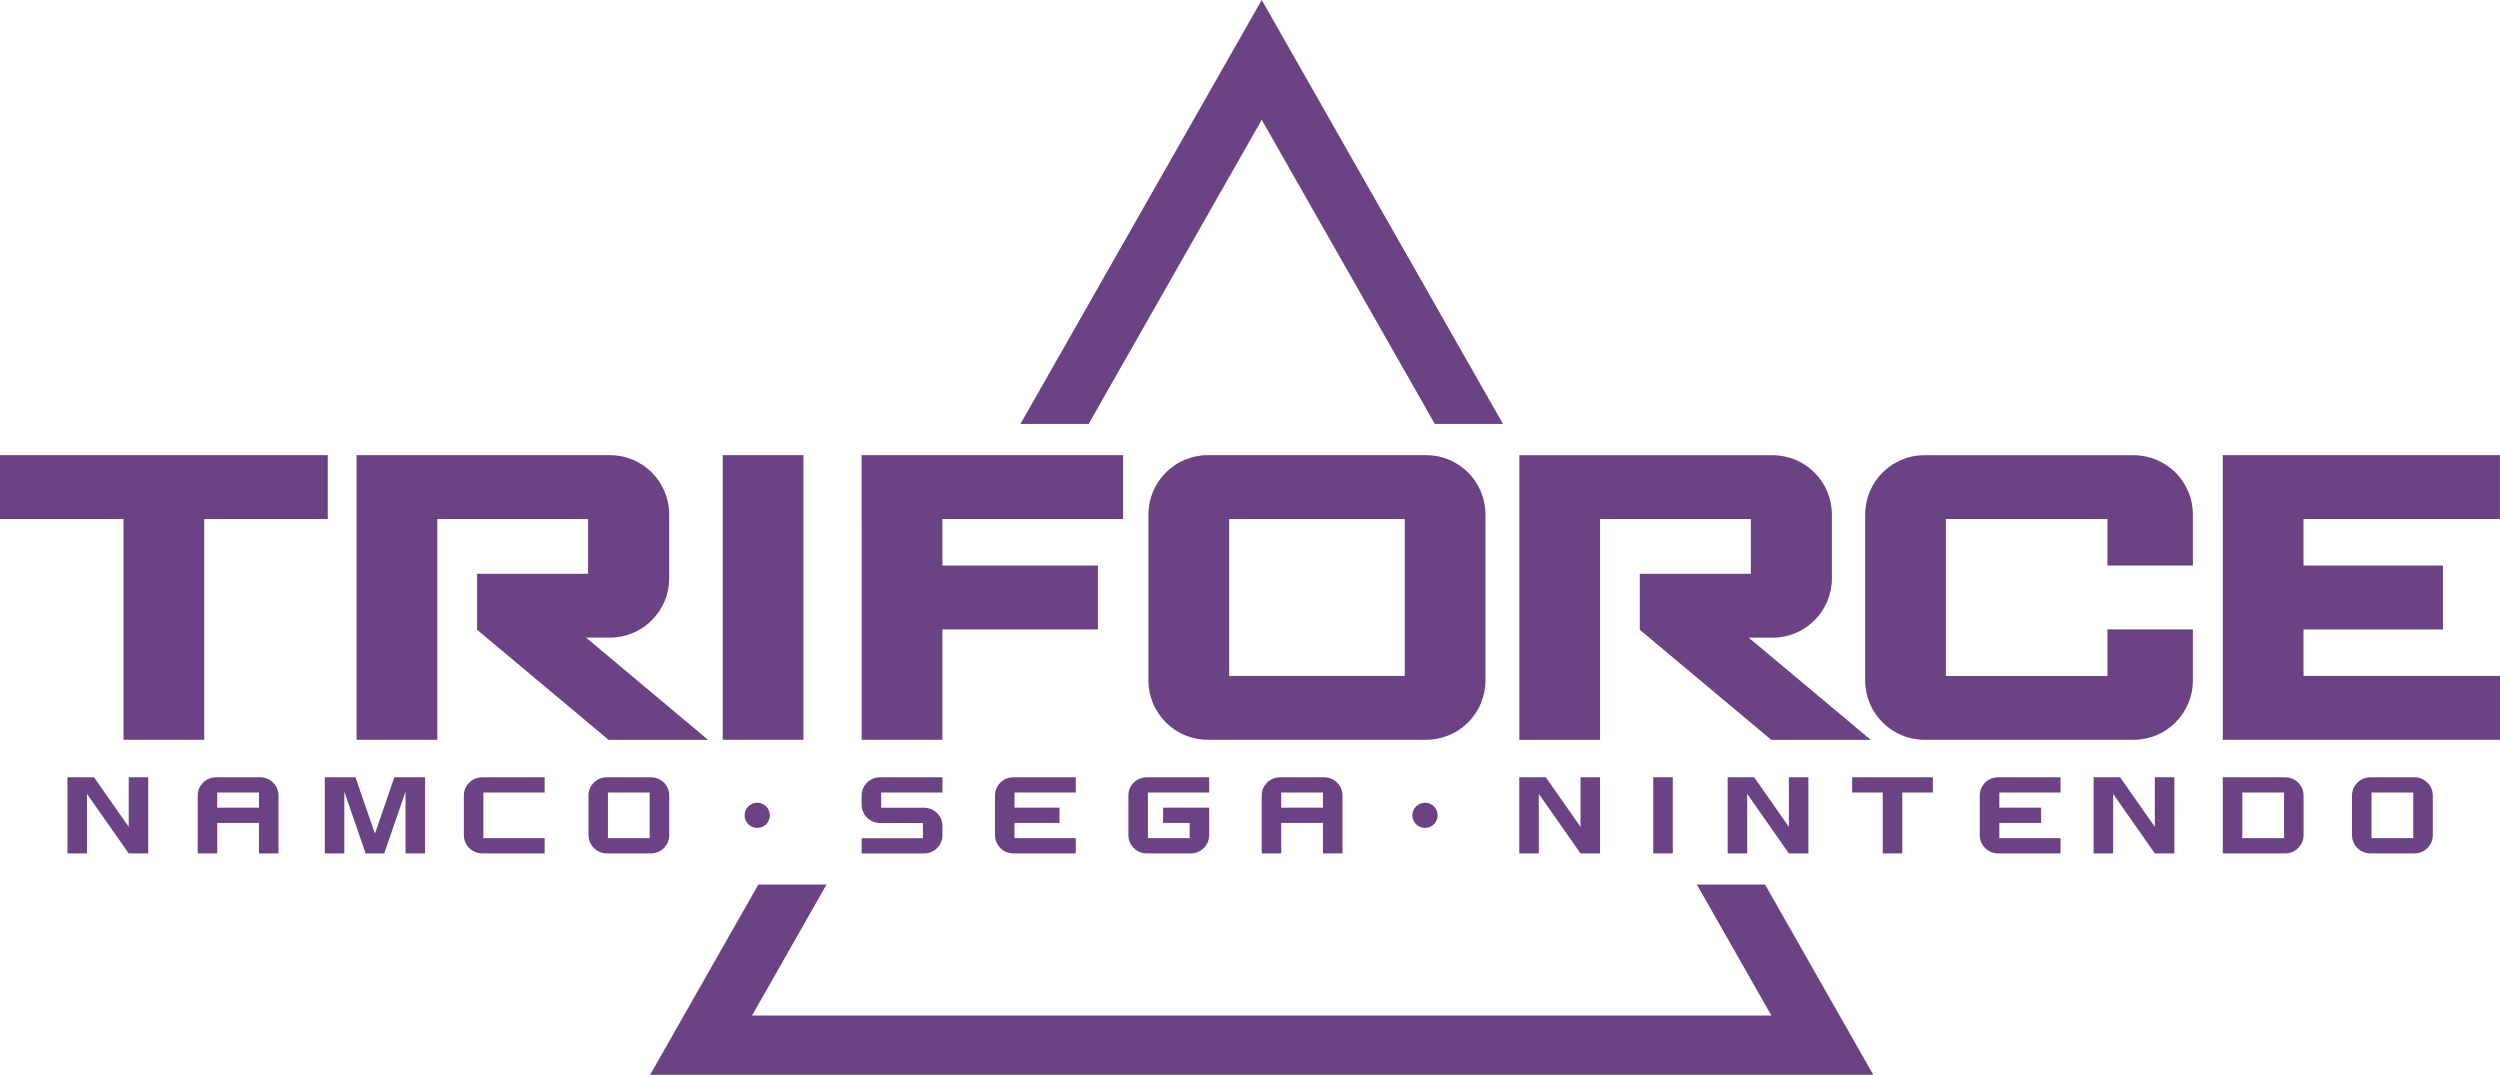 <svg enable-background="new 0 0 3840 1650.9" version="1.1" viewBox="0 0 3840 1650.9" xml:space="preserve" xmlns="http://www.w3.org/2000/svg">
<path d="m1938 0-370.6 651.199h104.699l265.9-467.199 265.9 467.199h104.699l-370.6-651.199zm-1748.301 699.1v0.027h-189.66v98.1h189.66v339.074h124v-339.074h189.738v-98.1h-189.738v-0.027h-124zm358 0v98.1 339.102h124v-339.102h231.602v84.201h-170.5v85.9l202 169.1h152.799l-187.4-157h36.5c50.4 0 91.201-40.801 91.201-91.201v-97.898c0-50.4-40.801-91.201-91.201-91.201h-389zm562.4 0v437.201h124v-437.201h-124zm213.4 0v0.004h-0.037v98.1h0.037v71.42h-0.014v98.1h0.014v169.578h124v-169.578h238.887v-98.1h-238.887v-71.42h277.562v-98.1h-277.562v-0.004h-124zm531.699 0c-50.4 0-91.199 40.801-91.199 91.201v6.898 247.9c0 50.4 40.799 91.201 91.199 91.201h335.301c50.4 0 91.199-40.801 91.199-91.201v-254.799c0-50.4-40.799-91.201-91.199-91.201h-335.301zm1559 0v0.014h-0.047v98.1h0.047v241.045h-0.002v98.1h425.799v-98.1h-301.797v-71.451h214.203v-98.1h-214.203v-71.494h301.752v-98.1h-301.752v-0.014h-124zm-1080.5 0.1v98.102 339.1h124v-339.201h231.602v84.201h-170.602v85.9l202 169.1h152.801l-187.4-156.9h36.5c50.4 0 91.201-40.799 91.201-91.199v-97.9c0-50.4-40.801-91.201-91.201-91.201h-388.9zm622.4 0c-50.4-0.1-91.199 40.702-91.199 91.102v254.799c0 50.4 40.799 91.201 91.199 91.201h321c50.4 0 91.201-40.801 91.201-91.201v-78.299h-131.301v71.5h-248.1v-241.102h248.1v71.5h131.301v-78.299c0-50.4-40.801-91.201-91.201-91.201h-321zm-1068.1 98h269.699v241h-269.699v-241zm-1784.4 396.701v23.4 93.5h30v-91.486l64.1 91.486h22.602 7.398v-116.9h-30v76.111l-53.299-76.111h-0.201-10.6-30zm228.201 0c-15.5 0-28.102 12.6-28.102 28.1v18.6 23.4 46.801h30v-46.801h64.102v46.801h30v-88.801c0-15.5-12.602-28.1-28.102-28.1h-67.898zm167.1 0v116.9h30v-94.856l32.699 94.856h28.6l32.701-94.856v94.856h30v-116.9h-22.4-24.801l-29.799 86.699-29.9-86.699h-17.1-30zm241.699 0c-15.5 0-28.1 12.6-28.1 28.1v60.699c0 15.5 12.6 28.102 28.1 28.102h96v-23.4h-94.1v-70.1h94.1v-23.4h-96zm191.4 0c-15.6 0-28.1 12.6-28.1 28.1v60.699c0 15.5 12.6 28.102 28.1 28.102h67.9c15.5 0 28.1-12.602 28.1-28.102v-60.699c0-15.5-12.6-28.1-28.1-28.1h-67.9zm419.6 0c-15.5 0-28.1 12.6-28.1 28.1v14c0 15.5 12.6 28.1 28.1 28.1h66v23.4h-94.1v23.4h96c15.5 0 28.1-12.6 28.1-28.1v-14c0-15.5-12.6-28.102-28.1-28.102h-66v-23.398h94.1v-23.4h-96zm204.801 0c-15.5 0-28.1 12.6-28.1 28.1v60.699c0 15.5 12.6 28.102 28.1 28.102h96v-23.4h-94.1v-23.4h69.1v-23.4h-69.1v-23.299h94.1v-23.4h-96zm204.9 0c-15.5 0-28.102 12.6-28.102 28.1v60.699c0 15.5 12.602 28.102 28.102 28.102h67.898c15.5 0 28.102-12.602 28.102-28.102v-42.1h-0.102-70.699v23.4h40.801v23.4h-64.102v-70.1h94.102v-23.4h-96zm204.799 0c-15.5 0-28.1 12.6-28.1 28.1v18.6 23.4 46.801h30v-46.801h64.1v46.801h30v-88.801c0-15.5-12.6-28.1-28.1-28.1h-67.9zm367.5 0v23.4 93.5h30v-91.486l64.1 91.486h22.602 7.398v-116.9h-30v76.111l-53.299-76.111h-0.201-10.6-30zm205.801 0v116.9h30v-116.9h-30zm114.299 0v23.4 93.5h30v-91.344l64 91.344h22.602 7.398v-116.9h-30v76.111l-53.299-76.111h-0.1-10.602-30zm191.201 0v23.4h47v93.5h30v-93.5h47v-23.4h-124zm224.1 0c-15.5 0-28.1 12.6-28.1 28.1v60.699c0 15.5 12.6 28.102 28.1 28.102h96v-23.4h-94v-23.4h64.1v-23.4h-64.1v-23.299h94v-23.4h-96zm146.801 0v116.9h30v-91.342l64 91.342h22.6 7.4v-116.9h-30v76.115l-53.301-76.115h-0.1-10.6-30zm198.398 0v116.9h96c15.5 0 28.102-12.602 28.102-28.102v-60.699c0-15.5-12.602-28.1-28.102-28.1h-96zm226.602 0c-15.5 0-28.102 12.6-28.102 28.1v60.699c0 15.5 12.602 28.102 28.102 28.102h67.898c15.5 0 28.102-12.602 28.102-28.102v-60.699c0-15.5-12.602-28.1-28.102-28.1h-67.898zm-3307.102 23.4h64.102v23.299h-64.102v-23.299zm600.102 0h64.1v70.1h-64.1v-70.1zm1034.199 0h64.1v23.299h-64.1v-23.299zm1476.199 0h64.102v70.1h-64.102v-70.1zm198.5 0h64.102v70.1h-64.102v-70.1zm-2479.6 15.699c-10.7 0-19.4 8.6-19.4 19.4 0 10.6 8.7 19.299 19.4 19.299 10.8 0 19.4-8.599 19.4-19.299 0-10.8-8.7-19.4-19.4-19.4zm1025.701 0c-10.7 0-19.4 8.6-19.4 19.4 0 10.6 8.7 19.299 19.4 19.299s19.398-8.599 19.398-19.299c0-10.8-8.698-19.4-19.398-19.4zm-1023.9 125.6-166.301 292.301h1878.801l-166.301-292.301h-104.699l114.5 201.301h-1565.801l114.5-201.301h-104.699z" fill="#6b4284"/>
</svg>
